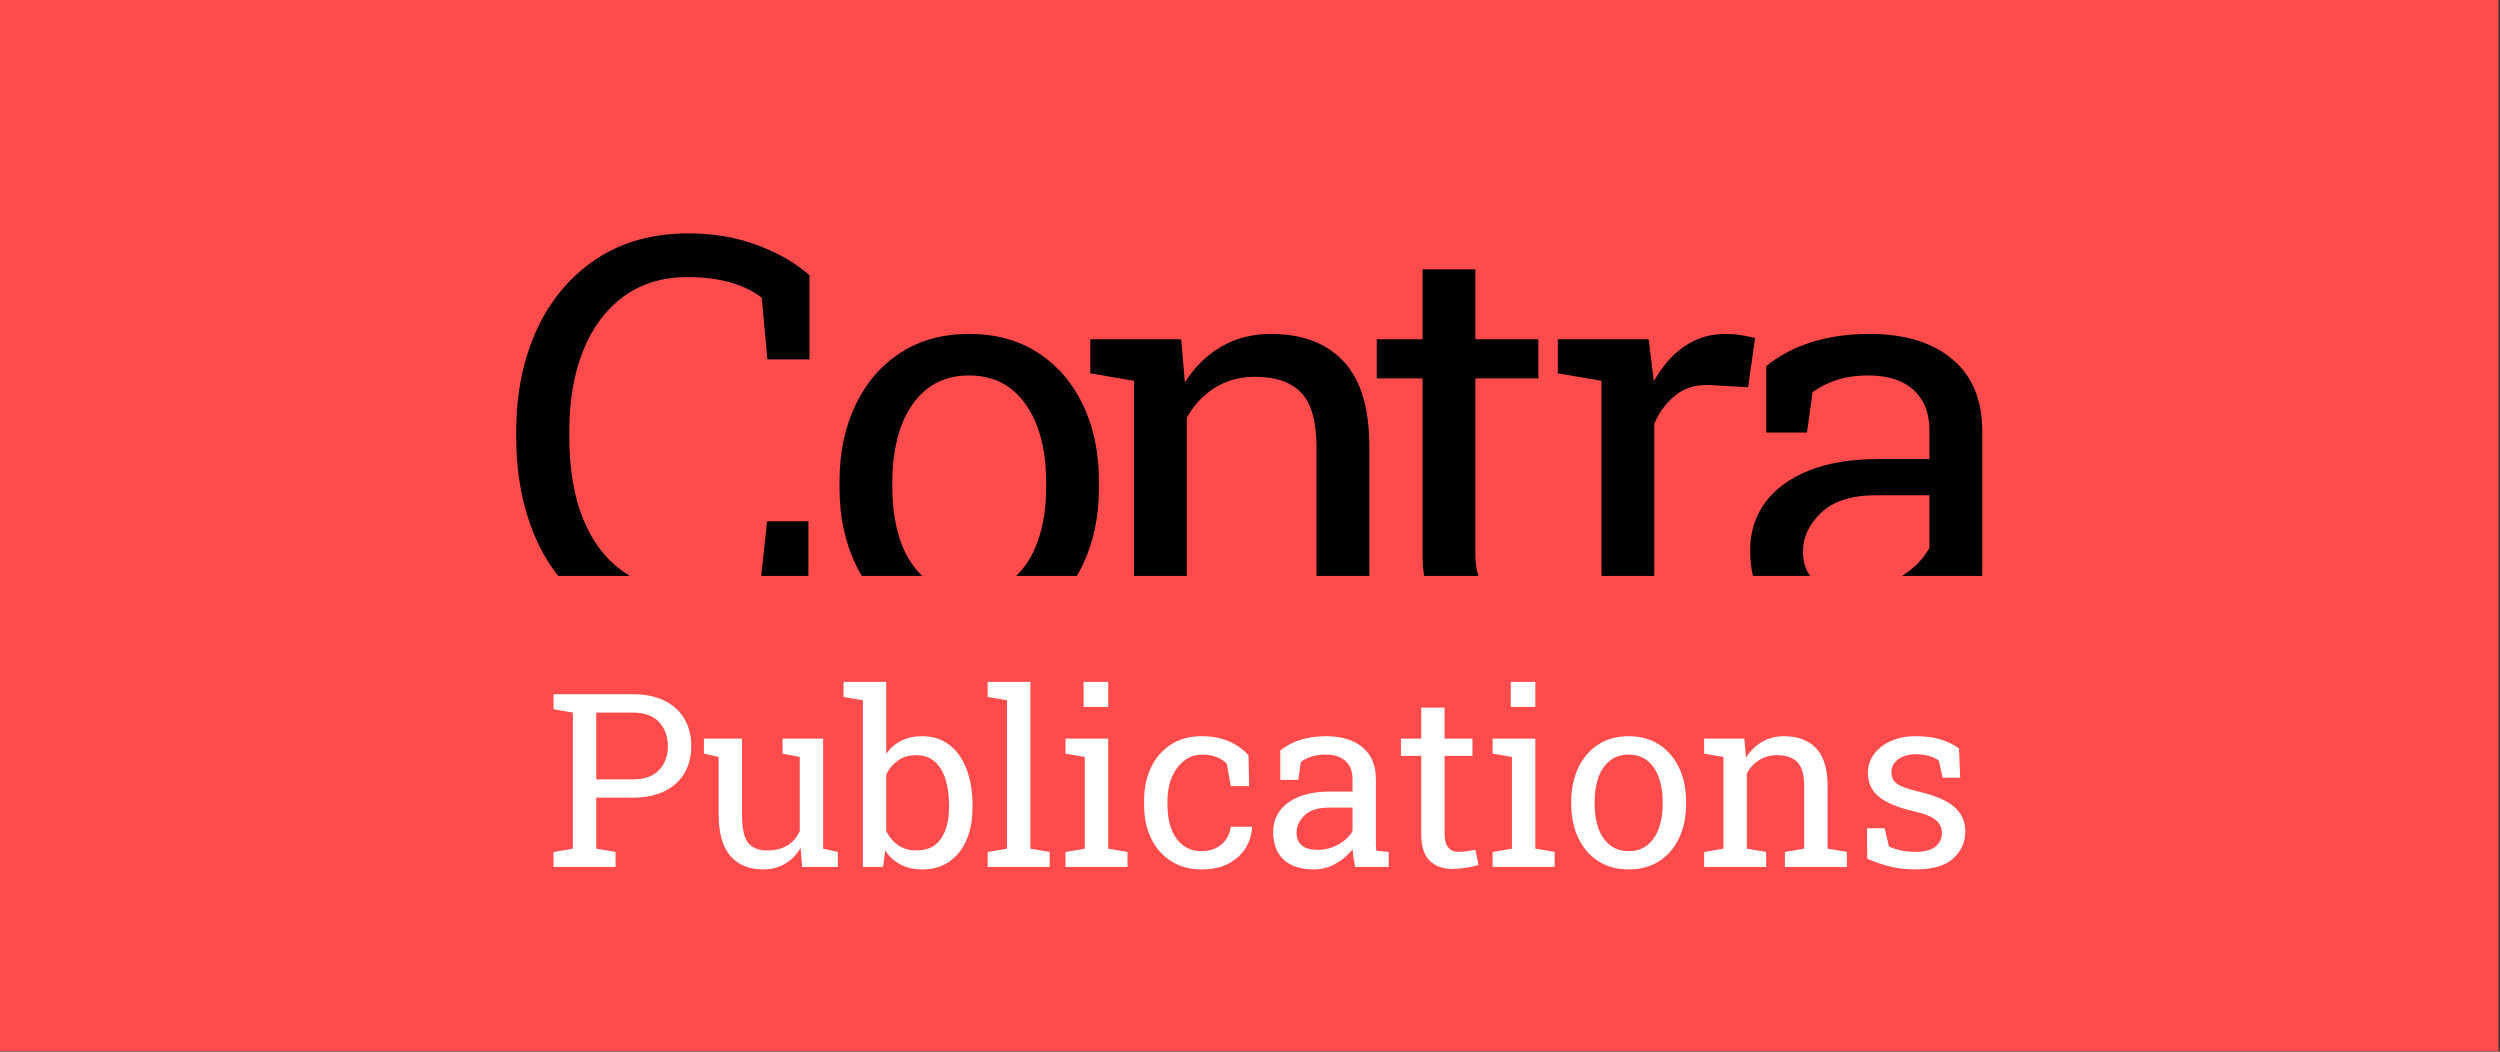 <?xml version="1.0" encoding="UTF-8" standalone="no"?><!DOCTYPE svg PUBLIC "-//W3C//DTD SVG 1.1//EN" "http://www.w3.org/Graphics/SVG/1.1/DTD/svg11.dtd"><svg width="100%" height="100%" viewBox="0 0 1267 533" version="1.1" xmlns="http://www.w3.org/2000/svg" xmlns:xlink="http://www.w3.org/1999/xlink" xml:space="preserve" xmlns:serif="http://www.serif.com/" style="fill-rule:evenodd;clip-rule:evenodd;stroke-linejoin:round;stroke-miterlimit:2;"><rect x="0" y="0" width="1267" height="533" fill="#333333" stroke="none"/><rect x="0" y="0" width="1266.26" height="532.74" style="fill:#ff4b4c;"/><path d="M282.946,291.892c-4.479,-5.613 -8.259,-11.904 -11.329,-18.884c-6.654,-15.125 -9.984,-32.287 -9.984,-51.483l0,-2.854c0,-19.379 3.488,-36.608 10.459,-51.683c6.975,-15.08 16.979,-26.967 30.021,-35.659c13.041,-8.696 28.616,-13.041 46.729,-13.041c12.766,-0 24.45,1.991 35.046,5.979c10.595,3.983 19.379,9.054 26.35,15.212l-0,42.654l-21.325,0l-2.855,-31.245c-2.895,-2.263 -6.225,-4.163 -9.983,-5.705c-3.758,-1.537 -7.925,-2.716 -12.496,-3.529c-4.575,-0.816 -9.533,-1.225 -14.875,-1.225c-12.95,0 -23.908,3.329 -32.871,9.984c-8.966,6.658 -15.758,15.825 -20.375,27.508c-4.62,11.683 -6.929,25.175 -6.929,40.479l0,3.125c0,16.571 2.467,30.721 7.404,42.45c4.934,11.725 12.134,20.667 21.596,26.825c0.575,0.375 1.159,0.738 1.75,1.092l-36.333,-0Zm126.75,-0l-24.138,-0l0.229,-0.142l2.988,-27.575l20.921,0l-0,27.717Z" style="fill-rule:nonzero;"/><path d="M888.388,291.892c-0.938,-3.946 -1.409,-8.246 -1.409,-12.909c0,-9.329 2.559,-17.454 7.675,-24.383c5.117,-6.929 12.521,-12.317 22.213,-16.162c9.687,-3.85 21.279,-5.775 34.771,-5.775l26.216,-0l0,-14.4c0,-8.875 -2.691,-15.755 -8.079,-20.646c-5.392,-4.892 -12.975,-7.334 -22.754,-7.334c-6.158,0 -11.5,0.746 -16.029,2.242c-4.529,1.492 -8.646,3.554 -12.363,6.179l-2.85,20.513l-20.646,-0l0,-33.688c6.609,-5.346 14.304,-9.396 23.092,-12.158c8.783,-2.763 18.517,-4.142 29.204,-4.142c17.838,0 31.829,4.254 41.971,12.767c10.146,8.512 15.217,20.692 15.217,36.542l-0,70.77c-0,0.871 0.004,1.73 0.012,2.584l-40.737,-0c6.404,-4.034 11.058,-8.788 13.962,-14.267l0,-26.625l-27.166,0c-12.317,0 -21.55,2.946 -27.709,8.829c-6.158,5.888 -9.237,12.454 -9.237,19.696c-0,5.063 1.233,9.183 3.704,12.367l-29.058,-0Z" style="fill-rule:nonzero;"/><path d="M811.642,291.892l-0,-98.892l-22.142,-3.804l0,-17.25l46.05,-0l2.308,18.742l0.271,2.583c4.167,-7.517 9.304,-13.404 15.417,-17.658c6.112,-4.259 13.108,-6.384 20.987,-6.384c2.809,0 5.684,0.246 8.625,0.746c2.942,0.496 5.05,0.971 6.317,1.425l-3.533,24.858l-18.609,-1.087c-7.062,-0.45 -12.995,1.154 -17.795,4.825c-4.796,3.666 -8.513,8.579 -11.138,14.737l0,77.159l-26.758,-0Z" style="fill-rule:nonzero;"/><path d="M721.704,291.892c-0.5,-3.325 -0.746,-6.95 -0.746,-10.871l0,-89.246l-23.229,0l0,-19.829l23.229,-0l0,-35.454l26.759,-0l-0,35.454l31.92,-0l0,19.829l-31.92,0l-0,89.246c-0,4.317 0.525,7.937 1.571,10.871l-27.584,-0Z" style="fill-rule:nonzero;"/><path d="M574.704,291.892l0,-98.892l-22.141,-3.804l-0,-17.25l46.049,-0l1.9,21.867c4.892,-7.788 11.025,-13.834 18.405,-18.134c7.383,-4.3 15.783,-6.45 25.2,-6.45c15.845,0 28.116,4.638 36.812,13.921c8.692,9.283 13.038,23.613 13.038,42.992l-0,65.75l-26.759,-0l0,-65.205c0,-12.95 -2.558,-22.141 -7.675,-27.575c-5.116,-5.433 -12.925,-8.15 -23.433,-8.15c-7.696,0 -14.508,1.855 -20.442,5.567c-5.933,3.713 -10.662,8.783 -14.196,15.217l0,80.146l-26.758,-0Z" style="fill-rule:nonzero;"/><path d="M436.779,291.892c-1.183,-1.975 -2.283,-4.034 -3.3,-6.184c-5.346,-11.275 -8.017,-24.158 -8.017,-38.645l0,-2.988c0,-14.492 2.671,-27.375 8.017,-38.646c5.342,-11.275 12.925,-20.129 22.75,-26.558c9.825,-6.429 21.442,-9.642 34.842,-9.642c13.583,0 25.287,3.213 35.117,9.642c9.824,6.429 17.408,15.258 22.749,26.487c5.346,11.23 8.017,24.134 8.017,38.717l0,2.988c0,14.579 -2.671,27.504 -8.017,38.779c-0.995,2.104 -2.066,4.116 -3.216,6.05l-30.746,-0c4.654,-4.442 8.254,-10.167 10.804,-17.188c2.942,-8.104 4.413,-17.321 4.413,-27.641l-0,-2.988c-0,-10.325 -1.471,-19.542 -4.413,-27.646c-2.946,-8.104 -7.312,-14.487 -13.108,-19.15c-5.796,-4.666 -12.996,-6.996 -21.6,-6.996c-8.513,0 -15.667,2.33 -21.463,6.996c-5.796,4.663 -10.141,11.046 -13.037,19.15c-2.9,8.104 -4.35,17.321 -4.35,27.646l-0,2.988c-0,10.32 1.45,19.537 4.35,27.641c2.508,7.021 6.121,12.746 10.837,17.188l-30.629,-0Z" style="fill-rule:nonzero;"/><path d="M280.533,439.354l0,-7.575l9.8,-1.683l0,-68.95l-9.8,-1.683l0,-7.634l40.217,0c6.25,0 11.583,1.092 15.992,3.275c4.408,2.184 7.77,5.242 10.096,9.167c2.325,3.929 3.487,8.517 3.487,13.767c0,5.291 -1.162,9.9 -3.488,13.829c-2.325,3.925 -5.687,6.971 -10.095,9.137c-4.409,2.163 -9.742,3.246 -15.992,3.246l-18.575,0l0,25.846l9.796,1.683l-0,7.575l-31.438,0Zm21.642,-44.362l18.575,-0c5.929,-0 10.371,-1.596 13.317,-4.779c2.941,-3.188 4.416,-7.205 4.416,-12.055c0,-4.85 -1.475,-8.895 -4.416,-12.141c-2.946,-3.246 -7.388,-4.871 -13.317,-4.871l-18.575,-0l0,33.846Z" style="fill:#fff;fill-rule:nonzero;"/><path d="M386.696,440.617c-7.054,-0 -12.567,-2.263 -16.534,-6.792c-3.966,-4.529 -5.95,-11.583 -5.95,-21.162l0,-29.034l-7.454,-1.683l0,-7.633l19.296,-0l0,38.47c0,6.934 1.021,11.704 3.067,14.309c2.041,2.604 5.229,3.908 9.558,3.908c4.209,-0 7.683,-0.854 10.429,-2.554c2.746,-1.704 4.821,-4.121 6.221,-7.246l0,-37.571l-8.716,-1.683l-0,-7.634l20.558,0l-0,55.784l7.454,1.683l0,7.575l-18.092,0l-0.783,-9.617c-2.042,3.488 -4.679,6.171 -7.904,8.055c-3.225,1.883 -6.942,2.825 -11.15,2.825Z" style="fill:#fff;fill-rule:nonzero;"/><path d="M467.488,440.617c-4.246,-0 -7.934,-0.813 -11.063,-2.434c-3.125,-1.625 -5.729,-4.016 -7.813,-7.183l-1.083,8.354l-10.216,0l-0,-84.458l-9.801,-1.683l0,-7.638l21.642,0l0,36.429c2.042,-2.883 4.579,-5.087 7.604,-6.612c3.025,-1.521 6.563,-2.284 10.609,-2.284c5.371,0 9.95,1.454 13.737,4.359c3.788,2.908 6.692,6.983 8.717,12.233c2.025,5.25 3.033,11.363 3.033,18.337l0,1.263c0,6.25 -1.008,11.721 -3.033,16.408c-2.025,4.692 -4.929,8.346 -8.717,10.971c-3.787,2.625 -8.325,3.938 -13.616,3.938Zm-3.005,-9.617c5.571,0 9.709,-1.983 12.413,-5.954c2.704,-3.967 4.058,-9.217 4.058,-15.746l0,-1.262c0,-5.013 -0.6,-9.409 -1.804,-13.196c-1.2,-3.788 -3.025,-6.754 -5.471,-8.9c-2.446,-2.142 -5.55,-3.213 -9.317,-3.213c-3.645,0 -6.725,0.879 -9.229,2.642c-2.504,1.767 -4.496,4.129 -5.979,7.096l0,28.733c1.483,3.008 3.496,5.392 6.042,7.154c2.541,1.763 5.641,2.646 9.287,2.646Z" style="fill:#fff;fill-rule:nonzero;"/><path d="M500.55,439.354l0,-7.575l9.8,-1.683l0,-75.2l-9.8,-1.683l0,-7.638l21.642,0l-0,84.521l9.8,1.683l-0,7.575l-31.442,0Z" style="fill:#fff;fill-rule:nonzero;"/><path d="M539.988,439.354l-0,-7.575l9.795,-1.683l0,-46.467l-9.795,-1.683l-0,-7.633l21.637,-0l0,55.783l9.8,1.683l0,7.575l-31.437,0Zm9.195,-81.092l0,-12.687l12.442,-0l0,12.687l-12.442,0Z" style="fill:#fff;fill-rule:nonzero;"/><path d="M608.996,440.617c-5.892,-0 -11.021,-1.371 -15.388,-4.117c-4.37,-2.746 -7.754,-6.562 -10.158,-11.454c-2.408,-4.888 -3.608,-10.538 -3.608,-16.95l-0,-2.525c-0,-6.171 1.162,-11.704 3.487,-16.592c2.325,-4.887 5.671,-8.758 10.038,-11.6c4.37,-2.846 9.579,-4.271 15.629,-4.271c5.25,0 9.85,0.863 13.796,2.588c3.95,1.721 7.266,4.087 9.95,7.091l0.3,15.63l-9.259,-0l-2.041,-11.363c-1.363,-1.4 -3.067,-2.525 -5.109,-3.367c-2.046,-0.841 -4.45,-1.262 -7.216,-1.262c-3.525,0 -6.621,1.046 -9.288,3.129c-2.662,2.084 -4.737,4.867 -6.221,8.354c-1.483,3.488 -2.225,7.375 -2.225,11.663l0,2.525c0,4.729 0.692,8.837 2.075,12.325c1.384,3.483 3.367,6.179 5.95,8.083c2.588,1.904 5.663,2.854 9.229,2.854c4.009,0 7.334,-1.1 9.98,-3.304c2.645,-2.204 4.266,-5.229 4.866,-9.079l10.642,-0l0.121,0.362c-0.2,3.725 -1.304,7.213 -3.309,10.459c-2.004,3.246 -4.858,5.862 -8.566,7.846c-3.704,1.983 -8.263,2.975 -13.675,2.975Z" style="fill:#fff;fill-rule:nonzero;"/><path d="M665.983,440.617c-6.77,-0 -11.92,-1.654 -15.445,-4.959c-3.53,-3.308 -5.292,-7.966 -5.292,-13.975c-0,-4.129 1.133,-7.725 3.396,-10.791c2.266,-3.067 5.541,-5.45 9.829,-7.154c4.287,-1.705 9.417,-2.555 15.387,-2.555l11.605,0l-0,-6.37c-0,-3.93 -1.192,-6.975 -3.58,-9.138c-2.383,-2.167 -5.737,-3.25 -10.066,-3.25c-2.725,0 -5.092,0.333 -7.096,0.996c-2,0.658 -3.825,1.571 -5.467,2.733l-1.262,9.079l-9.138,0l0,-14.908c2.925,-2.367 6.329,-4.158 10.217,-5.383c3.887,-1.221 8.196,-1.834 12.925,-1.834c7.896,0 14.087,1.884 18.575,5.65c4.487,3.771 6.733,9.159 6.733,16.171l0,31.321c0,0.842 0.009,1.663 0.029,2.467c0.021,0.8 0.071,1.6 0.15,2.404l6.313,0.658l-0,7.575l-17.013,0c-0.358,-1.762 -0.641,-3.346 -0.841,-4.75c-0.2,-1.4 -0.338,-2.804 -0.421,-4.204c-2.283,2.925 -5.138,5.358 -8.567,7.3c-3.425,1.946 -7.083,2.917 -10.971,2.917Zm1.746,-9.917c3.925,0 7.513,-0.942 10.759,-2.825c3.245,-1.883 5.57,-4.15 6.975,-6.796l-0,-11.779l-12.025,0c-5.45,0 -9.538,1.3 -12.263,3.904c-2.725,2.604 -4.087,5.513 -4.087,8.717c-0,2.846 0.883,5.021 2.645,6.525c1.763,1.5 4.43,2.254 7.996,2.254Z" style="fill:#fff;fill-rule:nonzero;"/><path d="M735.958,440.375c-4.808,0 -8.625,-1.412 -11.454,-4.237c-2.825,-2.825 -4.237,-7.342 -4.237,-13.555l-0,-39.495l-10.279,-0l-0,-8.775l10.279,-0l-0,-15.692l11.846,-0l-0,15.692l14.124,-0l0,8.775l-14.125,-0l0,39.495c0,3.125 0.621,5.43 1.863,6.913c1.242,1.483 2.904,2.225 4.987,2.225c1.405,-0 2.967,-0.129 4.692,-0.392c1.721,-0.258 3.063,-0.491 4.025,-0.691l1.625,7.754c-1.725,0.521 -3.837,0.983 -6.341,1.383c-2.505,0.4 -4.842,0.6 -7.005,0.6Z" style="fill:#fff;fill-rule:nonzero;"/><path d="M756.458,439.354l0,-7.575l9.796,-1.683l0,-46.467l-9.796,-1.683l0,-7.633l21.642,-0l0,55.783l9.796,1.683l-0,7.575l-31.438,0Zm9.196,-81.092l0,-12.687l12.446,-0l-0,12.687l-12.446,0Z" style="fill:#fff;fill-rule:nonzero;"/><path d="M825.467,440.617c-6.009,-0 -11.192,-1.413 -15.538,-4.238c-4.35,-2.825 -7.704,-6.733 -10.071,-11.721c-2.362,-4.991 -3.545,-10.691 -3.545,-17.104l-0,-1.321c-0,-6.412 1.183,-12.112 3.545,-17.104c2.367,-4.987 5.721,-8.908 10.071,-11.75c4.346,-2.846 9.488,-4.271 15.417,-4.271c6.012,0 11.191,1.425 15.541,4.271c4.35,2.842 7.705,6.75 10.071,11.721c2.363,4.971 3.546,10.679 3.546,17.133l0,1.321c0,6.454 -1.183,12.175 -3.546,17.163c-2.366,4.991 -5.712,8.887 -10.041,11.691c-4.33,2.809 -9.48,4.209 -15.45,4.209Zm-0,-9.259c3.766,0 6.925,-1.029 9.471,-3.095c2.541,-2.063 4.466,-4.888 5.77,-8.475c1.3,-3.588 1.954,-7.663 1.954,-12.234l0,-1.321c0,-4.57 -0.654,-8.645 -1.954,-12.233c-1.304,-3.587 -3.237,-6.412 -5.804,-8.479c-2.562,-2.063 -5.75,-3.096 -9.558,-3.096c-3.767,0 -6.933,1.033 -9.496,3.096c-2.567,2.067 -4.488,4.892 -5.771,8.479c-1.283,3.588 -1.925,7.663 -1.925,12.233l0,1.321c0,4.571 0.642,8.646 1.925,12.234c1.283,3.587 3.217,6.412 5.8,8.475c2.588,2.066 5.784,3.095 9.588,3.095Z" style="fill:#fff;fill-rule:nonzero;"/><path d="M863.642,439.354l-0,-7.575l9.796,-1.683l-0,-46.467l-9.796,-1.683l-0,-7.633l20.379,-0l0.841,9.679c2.163,-3.45 4.88,-6.125 8.142,-8.025c3.267,-1.904 6.983,-2.859 11.154,-2.859c7.013,0 12.442,2.054 16.292,6.163c3.846,4.108 5.771,10.45 5.771,19.025l-0,31.8l9.796,1.683l-0,7.575l-31.438,0l0,-7.575l9.796,-1.683l-0,-31.559c-0,-5.729 -1.129,-9.8 -3.396,-12.204c-2.262,-2.404 -5.721,-3.604 -10.367,-3.604c-3.408,0 -6.425,0.821 -9.05,2.463c-2.625,1.641 -4.716,3.887 -6.279,6.733l0,38.171l9.796,1.683l0,7.575l-31.437,0Z" style="fill:#fff;fill-rule:nonzero;"/><path d="M970.704,440.617c-4.366,-0 -8.458,-0.442 -12.262,-1.321c-3.809,-0.883 -7.855,-2.246 -12.146,-4.088l-0.117,-15.45l8.954,0l2.225,9.317c2.246,0.921 4.417,1.592 6.521,2.013c2.104,0.42 4.379,0.633 6.825,0.633c4.808,-0 8.254,-0.921 10.338,-2.767c2.087,-1.841 3.129,-4.125 3.129,-6.85c-0,-2.566 -1.054,-4.741 -3.159,-6.525c-2.104,-1.783 -5.92,-3.296 -11.45,-4.537c-7.854,-1.804 -13.637,-4.217 -17.345,-7.246c-3.705,-3.025 -5.559,-7.063 -5.559,-12.113c0,-3.525 1.021,-6.683 3.067,-9.466c2.042,-2.784 4.887,-5 8.533,-6.642c3.65,-1.646 7.896,-2.467 12.746,-2.467c4.929,0 9.146,0.563 12.654,1.684c3.509,1.125 6.563,2.625 9.167,4.508l0.6,14.85l-8.896,0l-1.921,-8.658c-1.404,-1.042 -3.066,-1.842 -4.991,-2.404c-1.925,-0.559 -4.13,-0.842 -6.613,-0.842c-3.687,-0 -6.683,0.862 -8.987,2.587c-2.305,1.721 -3.455,3.888 -3.455,6.492c0,1.521 0.33,2.846 0.992,3.967c0.658,1.121 1.933,2.133 3.817,3.037c1.883,0.9 4.646,1.792 8.296,2.675c9.054,2.121 15.379,4.829 18.966,8.113c3.584,3.287 5.379,7.333 5.379,12.146c0,5.487 -2.033,10.087 -6.104,13.795c-4.066,3.705 -10.466,5.559 -19.204,5.559Z" style="fill:#fff;fill-rule:nonzero;"/></svg>